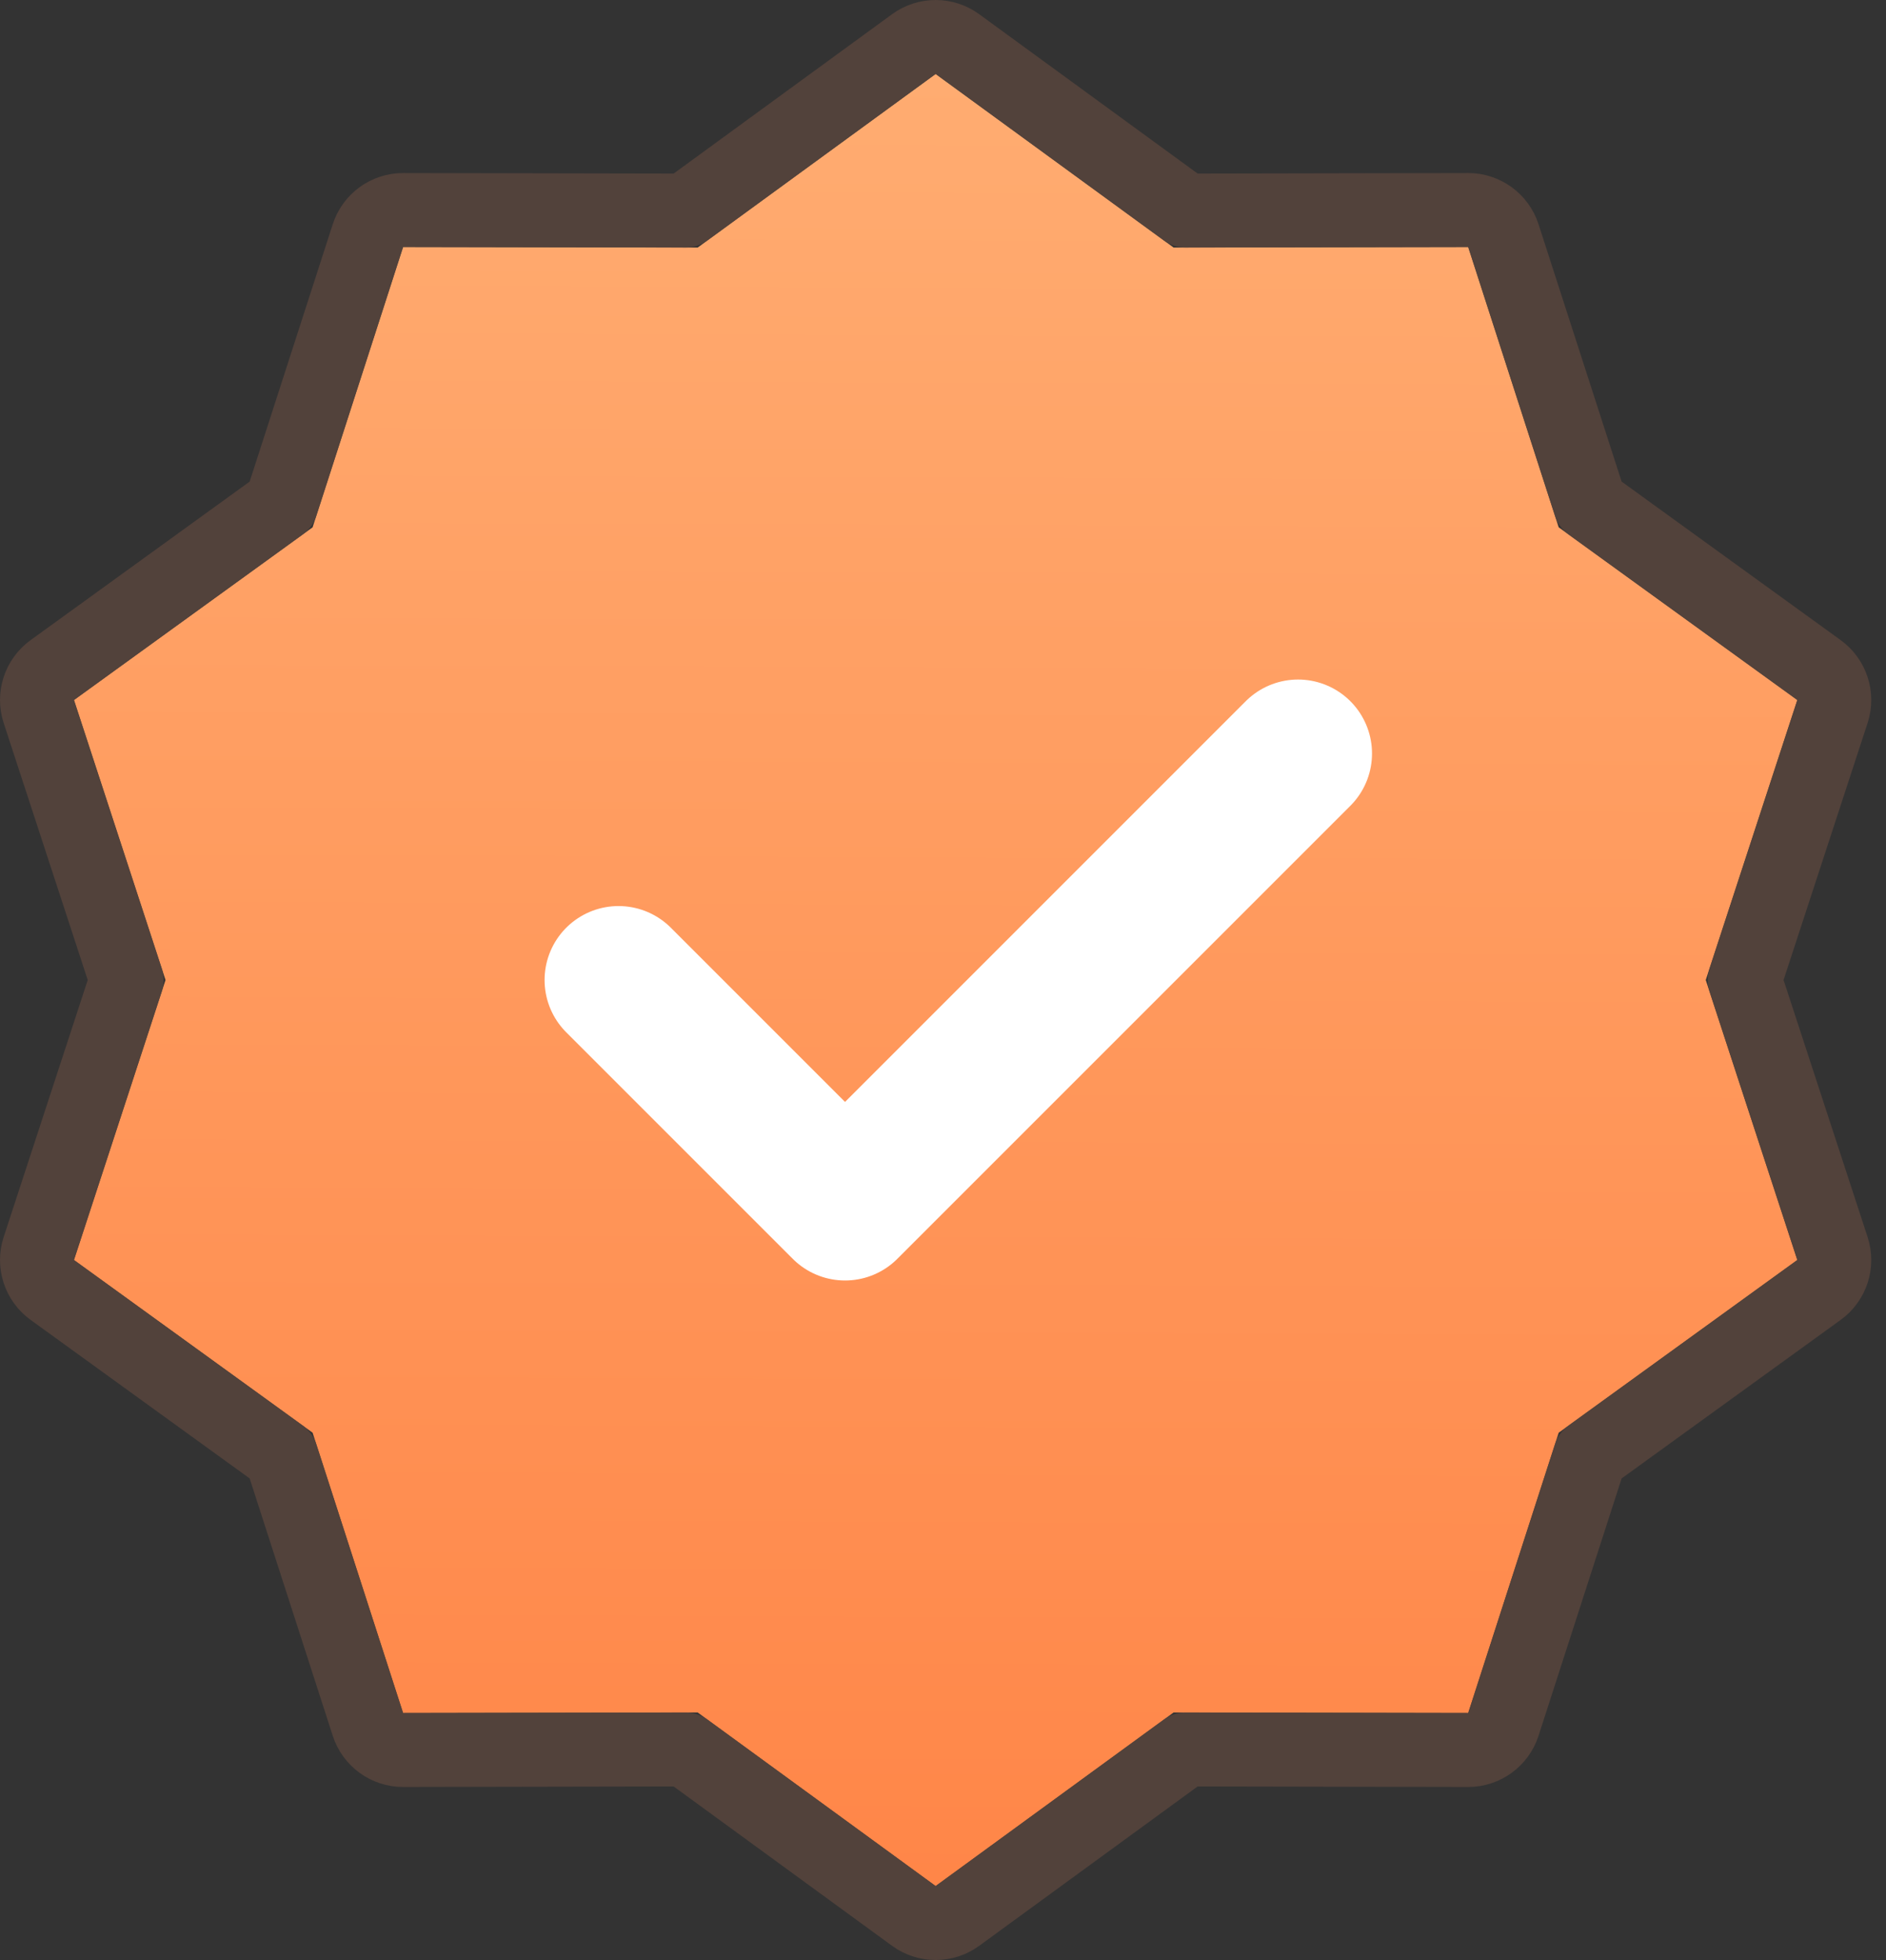 <svg width="51" height="53" viewBox="0 0 51 53" fill="none" xmlns="http://www.w3.org/2000/svg">
<rect x="0" y="0" width="51" height="53" fill="#333333" stroke="none"/>
<path d="M25.301 2L31.736 6.694L39.702 6.679L42.149 14.259L48.602 18.929L46.126 26.5L48.602 34.071L42.149 38.741L39.702 46.321L31.736 46.306L25.301 51L18.866 46.306L10.9 46.321L8.453 38.741L2 34.071L4.476 26.5L2 18.929L8.453 14.259L10.9 6.679L18.866 6.694L25.301 2Z" fill="url(#paint0_linear_205_2283)"/>
<path d="M25.89 1.192C25.539 0.936 25.063 0.936 24.712 1.192L18.541 5.694L10.902 5.679C10.467 5.678 10.082 5.958 9.949 6.372L7.602 13.641L1.414 18.119C1.062 18.374 0.914 18.827 1.05 19.24L3.424 26.5L1.05 33.76C0.914 34.173 1.062 34.626 1.414 34.881L7.602 39.359L9.949 46.628C10.082 47.042 10.467 47.322 10.902 47.321L18.541 47.306L24.712 51.808C25.063 52.064 25.539 52.064 25.89 51.808L32.061 47.306L39.7 47.321C40.134 47.322 40.52 47.042 40.653 46.628L43 39.359L49.188 34.881C49.54 34.626 49.687 34.173 49.552 33.76L47.178 26.5L49.552 19.24C49.687 18.827 49.54 18.374 49.188 18.119L43 13.641L40.653 6.372C40.52 5.958 40.134 5.678 39.7 5.679L32.061 5.694L25.89 1.192Z" stroke="#57453C" stroke-opacity="0.85" stroke-width="2" stroke-linecap="round" stroke-linejoin="round"/>
<path d="M16.726 26.5L22.851 32.625L35.101 20.375" stroke="white" stroke-width="4" stroke-linecap="round" stroke-linejoin="round"/>
<defs>
<linearGradient id="paint0_linear_205_2283" x1="25.301" y1="2" x2="25" y2="88" gradientUnits="userSpaceOnUse">
<stop stop-color="#FFAC71"/>
<stop offset="1" stop-color="#FF6929"/>
</linearGradient>
</defs>
</svg>
